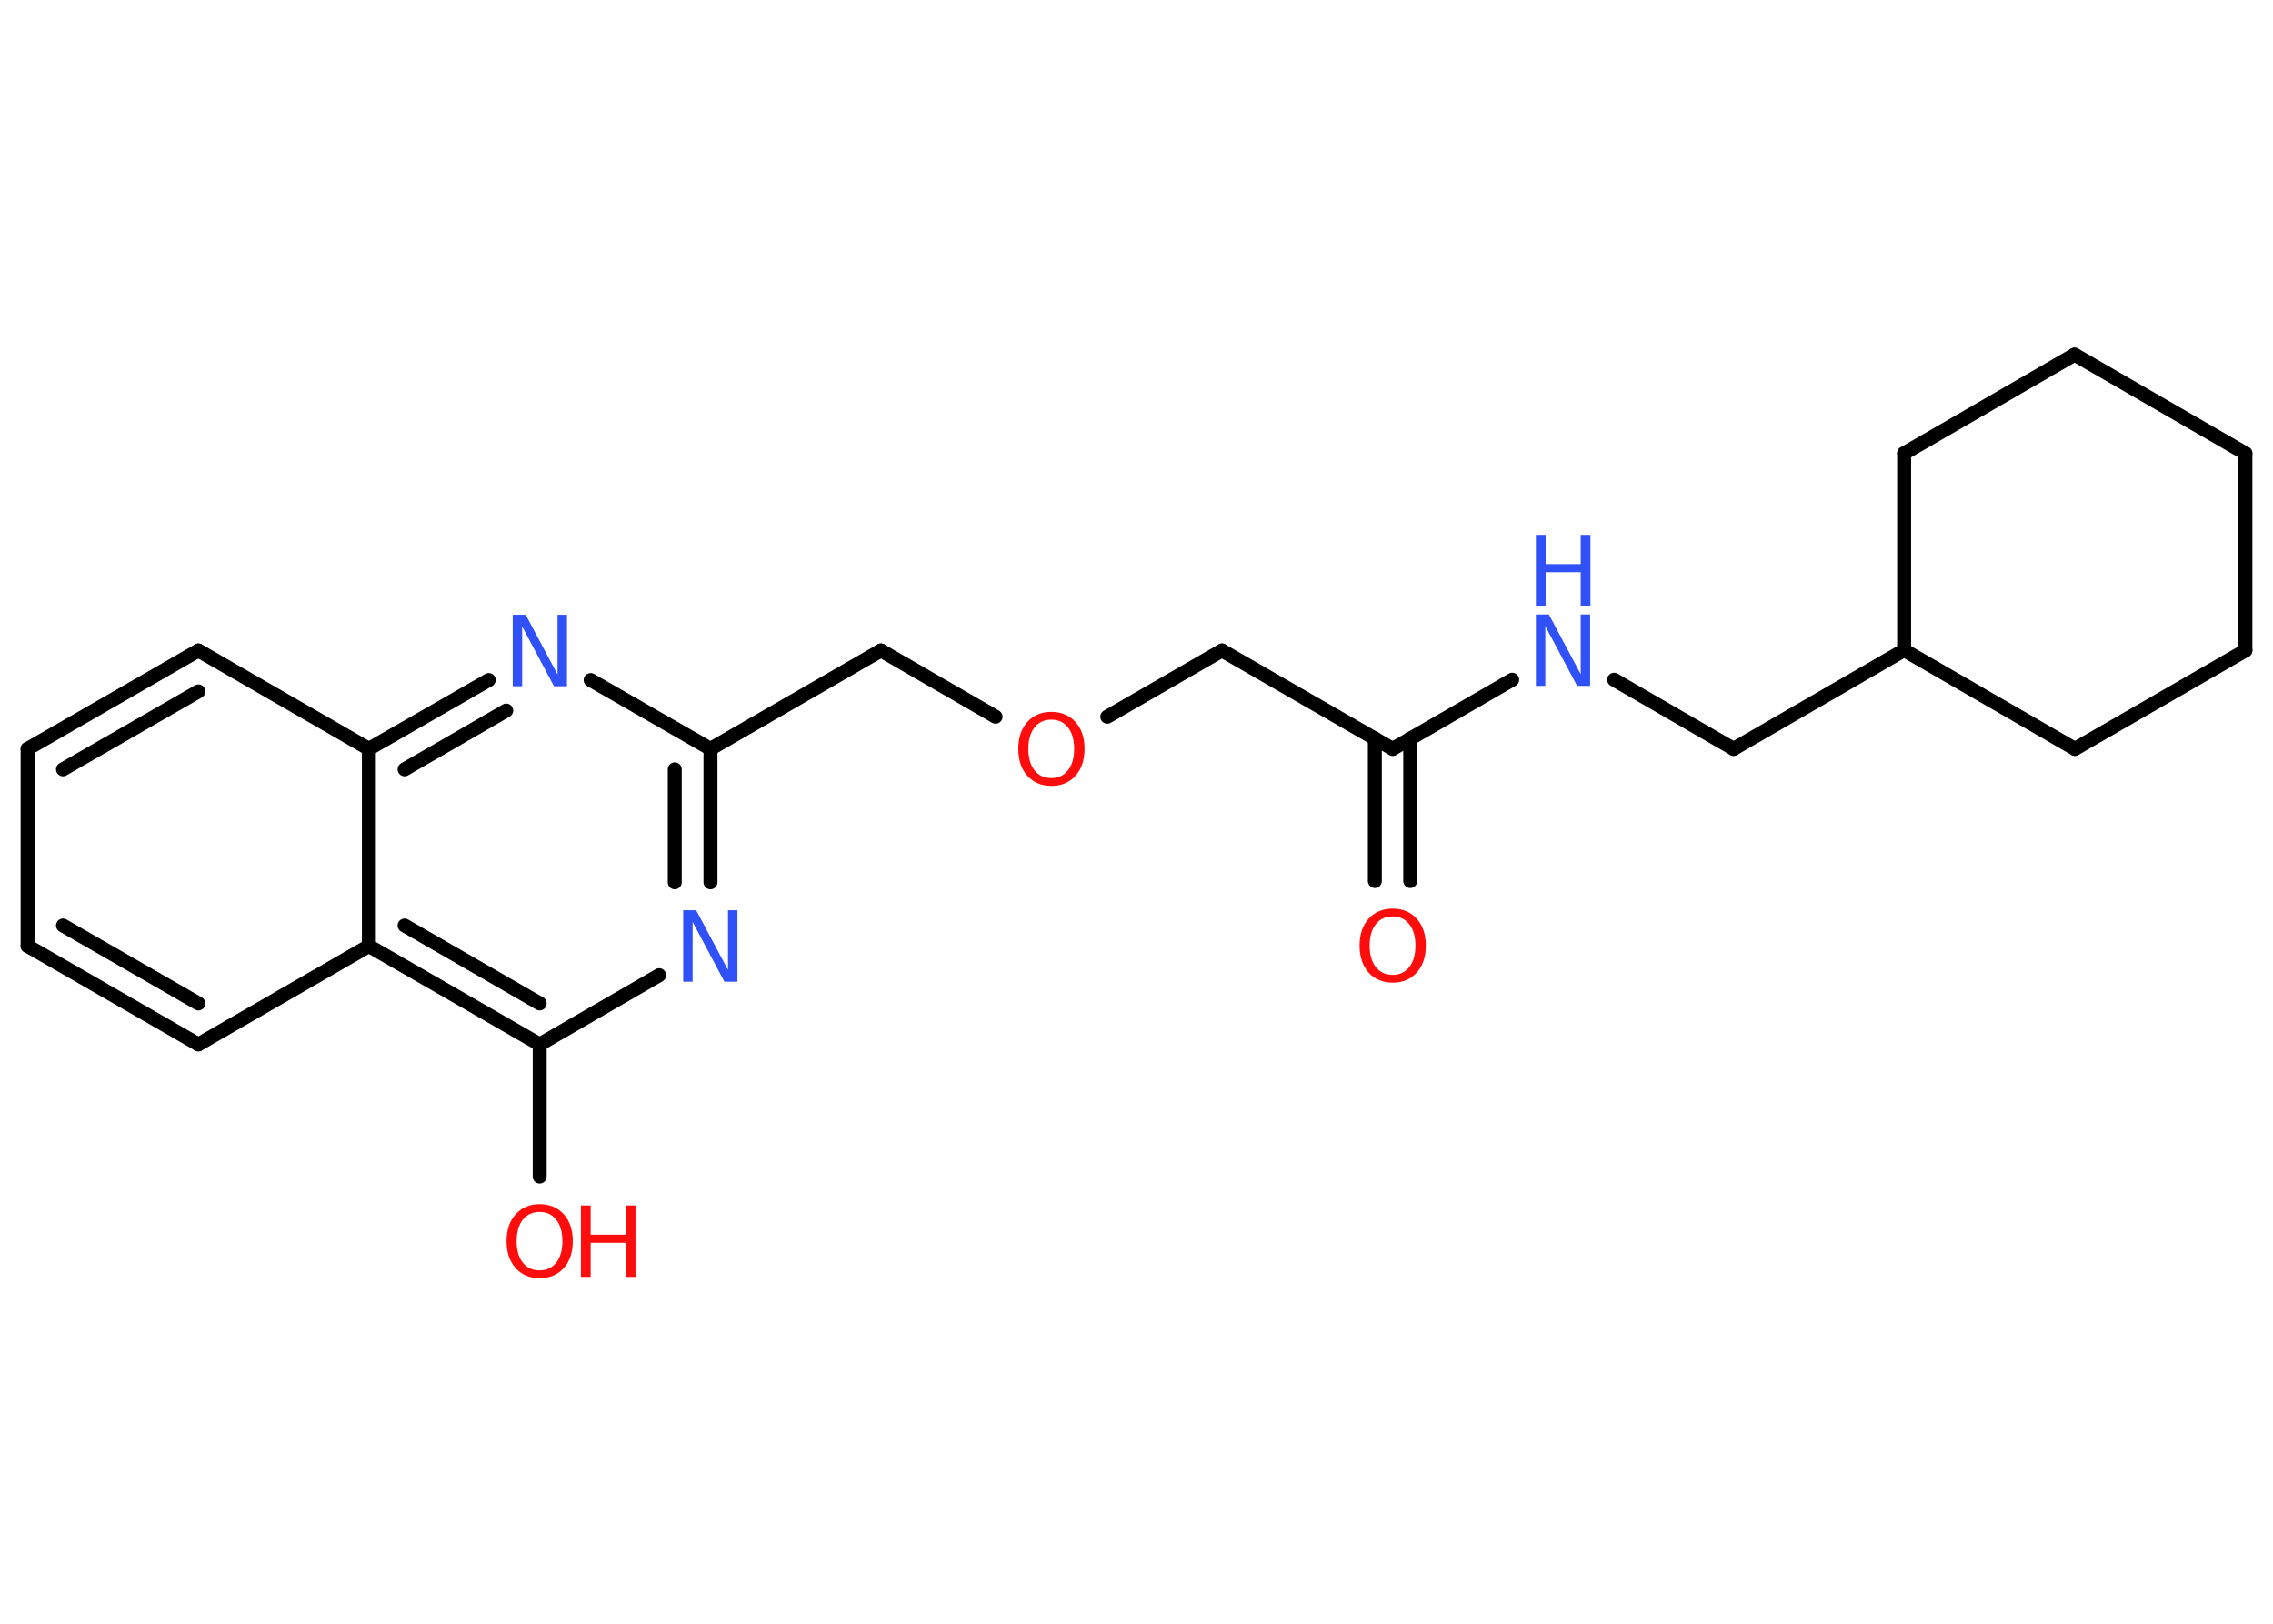 <?xml version='1.0' encoding='UTF-8'?>
<!DOCTYPE svg PUBLIC "-//W3C//DTD SVG 1.1//EN" "http://www.w3.org/Graphics/SVG/1.1/DTD/svg11.dtd">
<svg version='1.2' xmlns='http://www.w3.org/2000/svg' xmlns:xlink='http://www.w3.org/1999/xlink' width='70.0mm' height='50.0mm' viewBox='0 0 70.0 50.0'>
  <desc>Generated by the Chemistry Development Kit (http://github.com/cdk)</desc>
  <g stroke-linecap='round' stroke-linejoin='round' stroke='#000000' stroke-width='.43' fill='#FF0D0D'>
    <rect x='.0' y='.0' width='70.0' height='50.0' fill='#FFFFFF' stroke='none'/>
    <g id='mol1' class='mol'>
      <g id='mol1bnd1' class='bond'>
        <line x1='42.34' y1='27.13' x2='42.34' y2='22.74'/>
        <line x1='43.43' y1='27.13' x2='43.43' y2='22.74'/>
      </g>
      <line id='mol1bnd2' class='bond' x1='42.89' y1='23.06' x2='37.63' y2='20.03'/>
      <line id='mol1bnd3' class='bond' x1='37.63' y1='20.03' x2='34.1' y2='22.07'/>
      <line id='mol1bnd4' class='bond' x1='30.66' y1='22.07' x2='27.13' y2='20.03'/>
      <line id='mol1bnd5' class='bond' x1='27.13' y1='20.03' x2='21.88' y2='23.06'/>
      <g id='mol1bnd6' class='bond'>
        <line x1='21.88' y1='27.17' x2='21.88' y2='23.06'/>
        <line x1='20.78' y1='27.17' x2='20.78' y2='23.69'/>
      </g>
      <line id='mol1bnd7' class='bond' x1='20.3' y1='30.03' x2='16.62' y2='32.16'/>
      <line id='mol1bnd8' class='bond' x1='16.62' y1='32.16' x2='16.62' y2='36.23'/>
      <g id='mol1bnd9' class='bond'>
        <line x1='11.36' y1='29.13' x2='16.62' y2='32.16'/>
        <line x1='12.46' y1='28.5' x2='16.62' y2='30.9'/>
      </g>
      <line id='mol1bnd10' class='bond' x1='11.36' y1='29.13' x2='6.11' y2='32.16'/>
      <g id='mol1bnd11' class='bond'>
        <line x1='.85' y1='29.13' x2='6.11' y2='32.16'/>
        <line x1='1.94' y1='28.5' x2='6.11' y2='30.9'/>
      </g>
      <line id='mol1bnd12' class='bond' x1='.85' y1='29.13' x2='.85' y2='23.06'/>
      <g id='mol1bnd13' class='bond'>
        <line x1='6.11' y1='20.03' x2='.85' y2='23.06'/>
        <line x1='6.11' y1='21.29' x2='1.94' y2='23.69'/>
      </g>
      <line id='mol1bnd14' class='bond' x1='6.11' y1='20.03' x2='11.36' y2='23.06'/>
      <line id='mol1bnd15' class='bond' x1='11.36' y1='29.13' x2='11.36' y2='23.06'/>
      <g id='mol1bnd16' class='bond'>
        <line x1='15.05' y1='20.94' x2='11.36' y2='23.06'/>
        <line x1='15.59' y1='21.88' x2='12.46' y2='23.69'/>
      </g>
      <line id='mol1bnd17' class='bond' x1='21.88' y1='23.06' x2='18.19' y2='20.94'/>
      <line id='mol1bnd18' class='bond' x1='42.89' y1='23.06' x2='46.57' y2='20.93'/>
      <line id='mol1bnd19' class='bond' x1='49.71' y1='20.93' x2='53.39' y2='23.06'/>
      <line id='mol1bnd20' class='bond' x1='53.39' y1='23.06' x2='58.64' y2='20.02'/>
      <line id='mol1bnd21' class='bond' x1='58.64' y1='20.02' x2='58.64' y2='13.96'/>
      <line id='mol1bnd22' class='bond' x1='58.64' y1='13.96' x2='63.89' y2='10.92'/>
      <line id='mol1bnd23' class='bond' x1='63.89' y1='10.92' x2='69.15' y2='13.96'/>
      <line id='mol1bnd24' class='bond' x1='69.15' y1='13.96' x2='69.15' y2='20.03'/>
      <line id='mol1bnd25' class='bond' x1='69.15' y1='20.03' x2='63.9' y2='23.06'/>
      <line id='mol1bnd26' class='bond' x1='58.64' y1='20.02' x2='63.9' y2='23.06'/>
      <path id='mol1atm1' class='atom' d='M42.89 28.22q-.33 .0 -.52 .24q-.19 .24 -.19 .66q.0 .42 .19 .66q.19 .24 .52 .24q.32 .0 .51 -.24q.19 -.24 .19 -.66q.0 -.42 -.19 -.66q-.19 -.24 -.51 -.24zM42.89 27.98q.46 .0 .74 .31q.28 .31 .28 .83q.0 .52 -.28 .83q-.28 .31 -.74 .31q-.46 .0 -.74 -.31q-.28 -.31 -.28 -.83q.0 -.52 .28 -.83q.28 -.31 .74 -.31z' stroke='none'/>
      <path id='mol1atm4' class='atom' d='M32.38 22.16q-.33 .0 -.52 .24q-.19 .24 -.19 .66q.0 .42 .19 .66q.19 .24 .52 .24q.32 .0 .51 -.24q.19 -.24 .19 -.66q.0 -.42 -.19 -.66q-.19 -.24 -.51 -.24zM32.38 21.92q.46 .0 .74 .31q.28 .31 .28 .83q.0 .52 -.28 .83q-.28 .31 -.74 .31q-.46 .0 -.74 -.31q-.28 -.31 -.28 -.83q.0 -.52 .28 -.83q.28 -.31 .74 -.31z' stroke='none'/>
      <path id='mol1atm7' class='atom' d='M21.04 28.03h.4l.98 1.84v-1.84h.29v2.2h-.4l-.98 -1.84v1.84h-.29v-2.2z' stroke='none' fill='#3050F8'/>
      <g id='mol1atm9' class='atom'>
        <path d='M16.62 37.32q-.33 .0 -.52 .24q-.19 .24 -.19 .66q.0 .42 .19 .66q.19 .24 .52 .24q.32 .0 .51 -.24q.19 -.24 .19 -.66q.0 -.42 -.19 -.66q-.19 -.24 -.51 -.24zM16.62 37.08q.46 .0 .74 .31q.28 .31 .28 .83q.0 .52 -.28 .83q-.28 .31 -.74 .31q-.46 .0 -.74 -.31q-.28 -.31 -.28 -.83q.0 -.52 .28 -.83q.28 -.31 .74 -.31z' stroke='none'/>
        <path d='M17.89 37.12h.3v.9h1.08v-.9h.3v2.2h-.3v-1.05h-1.08v1.05h-.3v-2.2z' stroke='none'/>
      </g>
      <path id='mol1atm16' class='atom' d='M15.79 18.93h.4l.98 1.84v-1.84h.29v2.2h-.4l-.98 -1.84v1.84h-.29v-2.2z' stroke='none' fill='#3050F8'/>
      <g id='mol1atm17' class='atom'>
        <path d='M47.3 18.92h.4l.98 1.84v-1.84h.29v2.2h-.4l-.98 -1.84v1.84h-.29v-2.2z' stroke='none' fill='#3050F8'/>
        <path d='M47.3 16.47h.3v.9h1.08v-.9h.3v2.2h-.3v-1.05h-1.08v1.05h-.3v-2.2z' stroke='none' fill='#3050F8'/>
      </g>
    </g>
  </g>
</svg>
